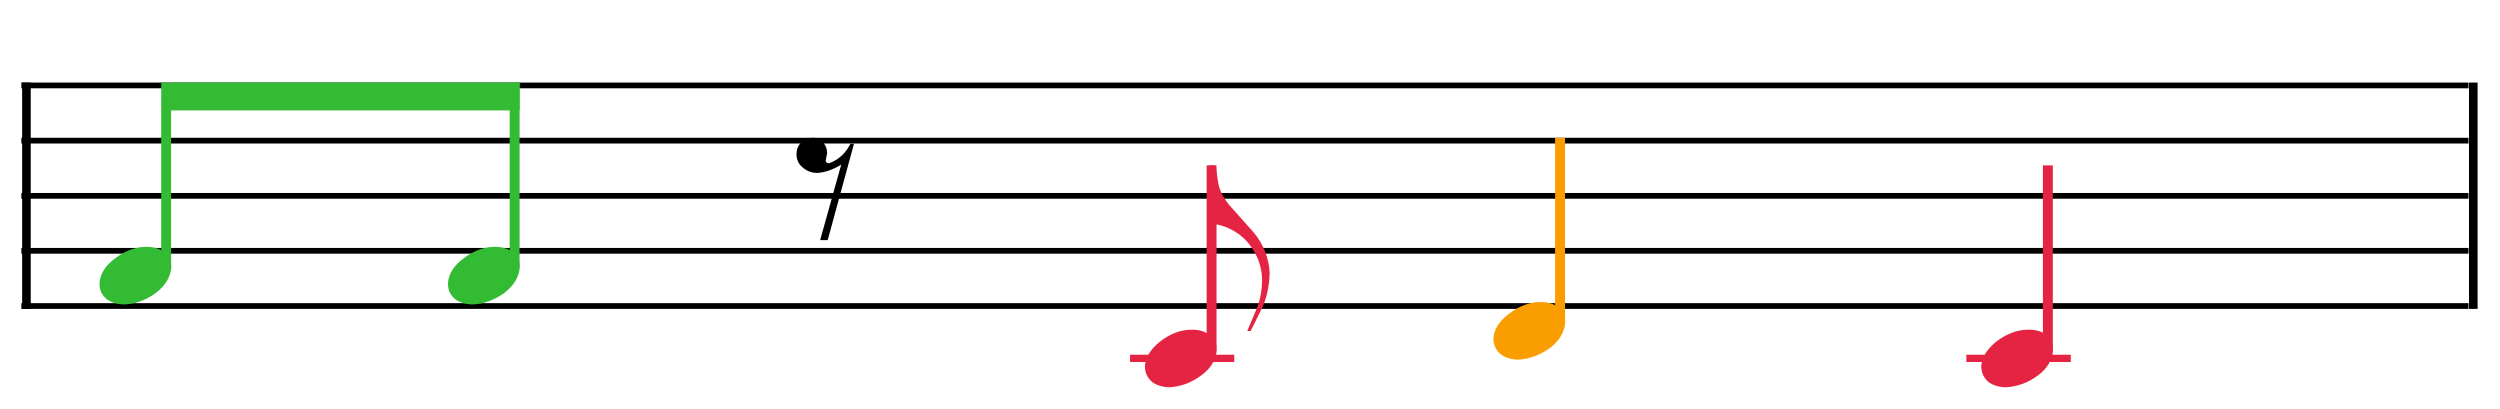 <?xml version="1.0" encoding="UTF-8" standalone="no"?>
<!-- Created with Inkscape (http://www.inkscape.org/) -->

<svg
   width="95.99mm"
   height="15.72mm"
   viewBox="0 0 95.99 15.72"
   version="1.1"
   id="svg10074"
   xmlns="http://www.w3.org/2000/svg"
   xmlns:svg="http://www.w3.org/2000/svg">
  <defs
     id="defs10071" />
  <g
     id="layer1"
     transform="translate(-45.263,-74.706)">
    <g
       class="com.sun.star.drawing.PolyPolygonShape"
       id="g1924"
       transform="matrix(0.01,0,0,0.01,-63.517,36.256)">
       <g
   id="id44">
        <rect
   class="BoundingBox"
   stroke="none"
   fill="none"
   x="10878"
   y="4162"
   width="204"
   height="870"
   id="rect1921" />

       </g>

      </g>
    <g
       class="com.sun.star.drawing.PolyPolygonShape"
       id="g1931"
       transform="matrix(0.01,0,0,0.01,-63.517,36.256)">
       <g
   id="id45">
        <rect
   class="BoundingBox"
   stroke="none"
   fill="none"
   x="10963"
   y="4162"
   width="35"
   height="870"
   id="rect1926" />

        <path
   fill="#000000"
   stroke="none"
   d="m 10996,5031 h -33 v -869 h 33 z"
   id="path1928" />

       </g>

      </g>
    <g
       class="com.sun.star.drawing.PolyPolygonShape"
       id="g1936"
       transform="matrix(0.01,0,0,0.01,-63.517,36.256)">
       <g
   id="id46">
        <rect
   class="BoundingBox"
   stroke="none"
   fill="none"
   x="10995"
   y="3845"
   width="9397"
   height="1483"
   id="rect1933" />

       </g>

      </g>
    <g
       class="com.sun.star.drawing.PolyPolygonShape"
       id="g1943"
       transform="matrix(0.01,0,0,0.01,-63.517,36.256)">
       <g
   id="id47">
        <rect
   class="BoundingBox"
   stroke="none"
   fill="none"
   x="10960"
   y="5009"
   width="9397"
   height="23"
   id="rect1938" />

        <path
   fill="#000000"
   stroke="none"
   d="m 10960,5009 h 9396 v 22 h -9396 z"
   id="path1940" />

       </g>

      </g>
    <g
       class="com.sun.star.drawing.PolyPolygonShape"
       id="g1950"
       transform="matrix(0.01,0,0,0.01,-63.517,36.256)">
       <g
   id="id48">
        <rect
   class="BoundingBox"
   stroke="none"
   fill="none"
   x="10960"
   y="4797"
   width="9397"
   height="24"
   id="rect1945" />

        <path
   fill="#000000"
   stroke="none"
   d="m 10960,4797 h 9396 v 22 h -9396 z"
   id="path1947" />

       </g>

      </g>
    <g
       class="com.sun.star.drawing.PolyPolygonShape"
       id="g1957"
       transform="matrix(0.01,0,0,0.01,-63.517,36.256)">
       <g
   id="id49">
        <rect
   class="BoundingBox"
   stroke="none"
   fill="none"
   x="10960"
   y="4586"
   width="9397"
   height="23"
   id="rect1952" />

        <path
   fill="#000000"
   stroke="none"
   d="m 10960,4586 h 9396 v 22 h -9396 z"
   id="path1954" />

       </g>

      </g>
    <g
       class="com.sun.star.drawing.PolyPolygonShape"
       id="g1964"
       transform="matrix(0.01,0,0,0.01,-63.517,36.256)">
       <g
   id="id50">
        <rect
   class="BoundingBox"
   stroke="none"
   fill="none"
   x="10960"
   y="4374"
   width="9397"
   height="23"
   id="rect1959" />

        <path
   fill="#000000"
   stroke="none"
   d="m 10960,4374 h 9396 v 22 h -9396 z"
   id="path1961" />

       </g>

      </g>
    <g
       class="com.sun.star.drawing.PolyPolygonShape"
       id="g1971"
       transform="matrix(0.01,0,0,0.01,-63.517,36.256)">
       <g
   id="id51">
        <rect
   class="BoundingBox"
   stroke="none"
   fill="none"
   x="10960"
   y="4162"
   width="9397"
   height="23"
   id="rect1966" />

        <path
   fill="#000000"
   stroke="none"
   d="m 10960,4162 h 9396 v 22 h -9396 z"
   id="path1968" />

       </g>

      </g>
    <g
       class="com.sun.star.drawing.PolyPolygonShape"
       id="g1978"
       transform="matrix(0.01,0,0,0.01,-63.517,36.256)">
       <g
   id="id52">
        <rect
   class="BoundingBox"
   stroke="none"
   fill="none"
   x="11497"
   y="4162"
   width="39"
   height="701"
   id="rect1973" />

        <path
   fill="#33bb33"
   stroke="none"
   d="m 11497,4162 h 38 v 700 h -38 z"
   id="path1975" />

       </g>

      </g>
    <g
       class="com.sun.star.drawing.PolyPolygonShape"
       id="g1983"
       transform="matrix(0.01,0,0,0.01,-63.517,36.256)">
       <g
   id="id53">
        <rect
   class="BoundingBox"
   stroke="none"
   fill="none"
   x="11408"
   y="4161"
   width="216"
   height="878"
   id="rect1980" />

       </g>

      </g>
    <g
       class="com.sun.star.drawing.PolyPolygonShape"
       id="g1988"
       transform="matrix(0.01,0,0,0.01,-63.517,36.256)">
       <g
   id="id54">
        <rect
   class="BoundingBox"
   stroke="none"
   fill="none"
   x="11175"
   y="4708"
   width="446"
   height="392"
   id="rect1985" />

       </g>

      </g>
    <g
       class="com.sun.star.drawing.ClosedBezierShape"
       id="g1995"
       transform="matrix(0.01,0,0,0.01,-63.517,36.256)">
       <g
   id="id55">
        <rect
   class="BoundingBox"
   stroke="none"
   fill="none"
   x="11260"
   y="4793"
   width="277"
   height="223"
   id="rect1990" />

        <path
   fill="#33bb33"
   stroke="none"
   d="m 11536,4870 c -3,39 -23,72 -61,101 -38,27 -80,42 -122,43 -27,-1 -49,-8 -66,-21 -18,-15 -27,-34 -27,-59 2,-37 22,-69 60,-97 37,-28 75,-43 115,-44 31,-1 55,6 72,19 18,12 28,31 29,58 z"
   id="path1992" />

       </g>

      </g>
    <g
       class="com.sun.star.drawing.PolyPolygonShape"
       id="g2002"
       transform="matrix(0.01,0,0,0.01,-63.517,36.256)">
       <g
   id="id56">
        <rect
   class="BoundingBox"
   stroke="none"
   fill="none"
   x="12835"
   y="4162"
   width="39"
   height="701"
   id="rect1997" />

        <path
   fill="#33bb33"
   stroke="none"
   d="m 12835,4162 h 38 v 700 h -38 z"
   id="path1999" />

       </g>

      </g>
    <g
       class="com.sun.star.drawing.PolyPolygonShape"
       id="g2007"
       transform="matrix(0.01,0,0,0.01,-63.517,36.256)">
       <g
   id="id57">
        <rect
   class="BoundingBox"
   stroke="none"
   fill="none"
   x="12746"
   y="4161"
   width="216"
   height="878"
   id="rect2004" />

       </g>

      </g>
    <g
       class="com.sun.star.drawing.PolyPolygonShape"
       id="g2012"
       transform="matrix(0.01,0,0,0.01,-63.517,36.256)">
       <g
   id="id58">
        <rect
   class="BoundingBox"
   stroke="none"
   fill="none"
   x="12513"
   y="4708"
   width="447"
   height="392"
   id="rect2009" />

       </g>

      </g>
    <g
       class="com.sun.star.drawing.ClosedBezierShape"
       id="g2019"
       transform="matrix(0.01,0,0,0.01,-63.517,36.256)">
       <g
   id="id59">
        <rect
   class="BoundingBox"
   stroke="none"
   fill="none"
   x="12598"
   y="4793"
   width="277"
   height="223"
   id="rect2014" />

        <path
   fill="#33bb33"
   stroke="none"
   d="m 12874,4870 c -3,39 -23,72 -61,101 -39,27 -80,42 -122,43 -27,-1 -49,-8 -66,-21 -18,-15 -27,-34 -27,-59 2,-37 22,-69 60,-97 37,-28 75,-43 114,-44 32,-1 56,6 73,19 18,12 28,31 29,58 z"
   id="path2016" />

       </g>

      </g>
    <g
       class="com.sun.star.drawing.PolyPolygonShape"
       id="g2024"
       transform="matrix(0.01,0,0,0.01,-63.517,36.256)">
       <g
   id="id60">
        <rect
   class="BoundingBox"
   stroke="none"
   fill="none"
   x="13851"
   y="4289"
   width="391"
   height="563"
   id="rect2021" />

       </g>

      </g>
    <g
       class="com.sun.star.drawing.ClosedBezierShape"
       id="g2031"
       transform="matrix(0.01,0,0,0.01,-63.517,36.256)">
       <g
   id="id61">
        <rect
   class="BoundingBox"
   stroke="none"
   fill="none"
   x="13936"
   y="4374"
   width="222"
   height="394"
   id="rect2026" />

        <path
   fill="#000000"
   stroke="none"
   d="m 14050,4453 -2,10 c 4,9 11,11 21,6 34,-15 58,-39 74,-72 h 14 l -101,370 h -29 l 81,-290 c -29,18 -60,30 -92,32 -21,0 -40,-7 -56,-21 -15,-12 -23,-29 -24,-49 0,-34 18,-56 52,-64 18,-3 33,1 46,13 13,11 19,26 20,44 z"
   id="path2028" />

       </g>

      </g>
    <g
       class="com.sun.star.drawing.PolyPolygonShape"
       id="g2038"
       transform="matrix(0.01,0,0,0.01,-63.517,36.256)">
       <g
   id="id62">
        <rect
   class="BoundingBox"
   stroke="none"
   fill="none"
   x="15511"
   y="4480"
   width="39"
   height="700"
   id="rect2033" />

        <path
   fill="#e52343"
   stroke="none"
   d="m 15511,4480 h 38 v 699 h -38 z"
   id="path2035" />

       </g>

      </g>
    <g
       class="com.sun.star.drawing.PolyPolygonShape"
       id="g2043"
       transform="matrix(0.01,0,0,0.01,-63.517,36.256)">
       <g
   id="id63">
        <rect
   class="BoundingBox"
   stroke="none"
   fill="none"
   x="15423"
   y="4480"
   width="215"
   height="877"
   id="rect2040" />

       </g>

      </g>
    <g
       class="com.sun.star.drawing.PolyPolygonShape"
       id="g2048"
       transform="matrix(0.01,0,0,0.01,-63.517,36.256)">
       <g
   id="id64">
        <rect
   class="BoundingBox"
   stroke="none"
   fill="none"
   x="15437"
   y="4480"
   width="402"
   height="637"
   id="rect2045" />

       </g>

      </g>
    <g
       class="com.sun.star.drawing.ClosedBezierShape"
       id="g2055"
       transform="matrix(0.01,0,0,0.01,-63.517,36.256)">
       <g
   id="id65">
        <rect
   class="BoundingBox"
   stroke="none"
   fill="none"
   x="15521"
   y="4480"
   width="233"
   height="637"
   id="rect2050" />

        <path
   fill="#e52343"
   stroke="none"
   d="m 15753,4892 c -1,45 -9,87 -25,127 l -48,97 h -13 l 37,-88 c 14,-35 20,-73 20,-113 -2,-48 -18,-91 -47,-129 -16,-22 -37,-40 -61,-54 -24,-14 -48,-23 -71,-26 v 17 h -24 v -243 h 24 l 11,70 c 5,26 18,52 39,79 l 98,110 c 37,46 57,97 60,153 z"
   id="path2052" />

       </g>

      </g>
    <g
       class="com.sun.star.drawing.PolyPolygonShape"
       id="g2062"
       transform="matrix(0.01,0,0,0.01,-63.517,36.256)">
       <g
   id="id66">
        <rect
   class="BoundingBox"
   stroke="none"
   fill="none"
   x="15217"
   y="5206"
   width="402"
   height="30"
   id="rect2057" />

        <path
   fill="#e52343"
   stroke="none"
   d="m 15217,5207 h 400 v 28 h -400 z"
   id="path2059" />

       </g>

      </g>
    <g
       class="com.sun.star.drawing.PolyPolygonShape"
       id="g2067"
       transform="matrix(0.01,0,0,0.01,-63.517,36.256)">
       <g
   id="id67">
        <rect
   class="BoundingBox"
   stroke="none"
   fill="none"
   x="15189"
   y="5026"
   width="446"
   height="391"
   id="rect2064" />

       </g>

      </g>
    <g
       class="com.sun.star.drawing.ClosedBezierShape"
       id="g2074"
       transform="matrix(0.01,0,0,0.01,-63.517,36.256)">
       <g
   id="id68">
        <rect
   class="BoundingBox"
   stroke="none"
   fill="none"
   x="15274"
   y="5111"
   width="277"
   height="223"
   id="rect2069" />

        <path
   fill="#e52343"
   stroke="none"
   d="m 15550,5189 c -3,39 -24,72 -62,99 -38,28 -79,42 -121,44 -27,-1 -49,-8 -66,-21 -17,-15 -27,-35 -27,-59 2,-36 23,-68 60,-97 37,-28 75,-43 114,-44 31,-1 55,5 72,19 20,12 29,31 30,59 z"
   id="path2071" />

       </g>

      </g>
    <g
       class="com.sun.star.drawing.PolyPolygonShape"
       id="g2081"
       transform="matrix(0.01,0,0,0.01,-63.517,36.256)">
       <g
   id="id69">
        <rect
   class="BoundingBox"
   stroke="none"
   fill="none"
   x="16849"
   y="4374"
   width="39"
   height="700"
   id="rect2076" />

        <path
   fill="#fa9d01"
   stroke="none"
   d="m 16849,4374 h 38 v 699 h -38 z"
   id="path2078" />

       </g>

      </g>
    <g
       class="com.sun.star.drawing.PolyPolygonShape"
       id="g2086"
       transform="matrix(0.01,0,0,0.01,-63.517,36.256)">
       <g
   id="id70">
        <rect
   class="BoundingBox"
   stroke="none"
   fill="none"
   x="16761"
   y="4373"
   width="215"
   height="878"
   id="rect2083" />

       </g>

      </g>
    <g
       class="com.sun.star.drawing.PolyPolygonShape"
       id="g2091"
       transform="matrix(0.01,0,0,0.01,-63.517,36.256)">
       <g
   id="id71">
        <rect
   class="BoundingBox"
   stroke="none"
   fill="none"
   x="16527"
   y="4920"
   width="447"
   height="392"
   id="rect2088" />

       </g>

      </g>
    <g
       class="com.sun.star.drawing.ClosedBezierShape"
       id="g2098"
       transform="matrix(0.01,0,0,0.01,-63.517,36.256)">
       <g
   id="id72">
        <rect
   class="BoundingBox"
   stroke="none"
   fill="none"
   x="16612"
   y="5005"
   width="277"
   height="223"
   id="rect2093" />

        <path
   fill="#fa9d01"
   stroke="none"
   d="m 16888,5082 c -3,39 -23,72 -60,100 -39,28 -80,42 -122,44 -27,-1 -49,-8 -66,-21 -18,-15 -28,-36 -28,-60 2,-36 23,-68 61,-96 37,-28 75,-43 114,-44 31,-1 55,5 72,19 19,12 28,31 29,58 z"
   id="path2095" />

       </g>

      </g>
    <g
       class="com.sun.star.drawing.PolyPolygonShape"
       id="g2105"
       transform="matrix(0.01,0,0,0.01,-63.517,36.256)">
       <g
   id="id73">
        <rect
   class="BoundingBox"
   stroke="none"
   fill="none"
   x="18722"
   y="4480"
   width="39"
   height="700"
   id="rect2100" />

        <path
   fill="#e52343"
   stroke="none"
   d="m 18722,4480 h 38 v 699 h -38 z"
   id="path2102" />

       </g>

      </g>
    <g
       class="com.sun.star.drawing.PolyPolygonShape"
       id="g2110"
       transform="matrix(0.01,0,0,0.01,-63.517,36.256)">
       <g
   id="id74">
        <rect
   class="BoundingBox"
   stroke="none"
   fill="none"
   x="18634"
   y="4480"
   width="215"
   height="877"
   id="rect2107" />

       </g>

      </g>
    <g
       class="com.sun.star.drawing.PolyPolygonShape"
       id="g2117"
       transform="matrix(0.01,0,0,0.01,-63.517,36.256)">
       <g
   id="id75">
        <rect
   class="BoundingBox"
   stroke="none"
   fill="none"
   x="18428"
   y="5206"
   width="402"
   height="30"
   id="rect2112" />

        <path
   fill="#e52343"
   stroke="none"
   d="m 18428,5207 h 401 v 28 h -401 z"
   id="path2114" />

       </g>

      </g>
    <g
       class="com.sun.star.drawing.PolyPolygonShape"
       id="g2122"
       transform="matrix(0.01,0,0,0.01,-63.517,36.256)">
       <g
   id="id76">
        <rect
   class="BoundingBox"
   stroke="none"
   fill="none"
   x="18400"
   y="5026"
   width="447"
   height="391"
   id="rect2119" />

       </g>

      </g>
    <g
       class="com.sun.star.drawing.ClosedBezierShape"
       id="g2129"
       transform="matrix(0.01,0,0,0.01,-63.517,36.256)">
       <g
   id="id77">
        <rect
   class="BoundingBox"
   stroke="none"
   fill="none"
   x="18485"
   y="5111"
   width="277"
   height="223"
   id="rect2124" />

        <path
   fill="#e52343"
   stroke="none"
   d="m 18761,5189 c -3,39 -23,72 -60,99 -39,28 -80,42 -122,44 -28,-1 -50,-8 -67,-21 -17,-15 -26,-35 -27,-59 3,-36 23,-68 60,-97 38,-28 76,-43 116,-44 31,-1 55,5 72,19 18,12 27,31 28,59 z"
   id="path2126" />

       </g>

      </g>
    <g
       class="com.sun.star.drawing.PolyPolygonShape"
       id="g2134"
       transform="matrix(0.01,0,0,0.01,-63.517,36.256)">
       <g
   id="id78">
        <rect
   class="BoundingBox"
   stroke="none"
   fill="none"
   x="20274"
   y="4162"
   width="203"
   height="870"
   id="rect2131" />

       </g>

      </g>
    <g
       class="com.sun.star.drawing.PolyPolygonShape"
       id="g2141"
       transform="matrix(0.01,0,0,0.01,-63.517,36.256)">
       <g
   id="id79">
        <rect
   class="BoundingBox"
   stroke="none"
   fill="none"
   x="20358"
   y="4162"
   width="34"
   height="870"
   id="rect2136" />

        <path
   fill="#000000"
   stroke="none"
   d="m 20391,5031 h -33 v -869 h 33 z"
   id="path2138" />

       </g>

      </g>
    <g
       class="com.sun.star.drawing.PolyPolygonShape"
       id="g2148"
       transform="matrix(0.01,0,0,0.01,-63.517,36.256)">
       <g
   id="id80">
        <rect
   class="BoundingBox"
   stroke="none"
   fill="none"
   x="11534"
   y="4162"
   width="1341"
   height="108"
   id="rect2143" />

        <path
   fill="#33bb33"
   stroke="none"
   d="m 11534,4162 v 107 h 1339 v -107 z"
   id="path2145" />

       </g>

      </g>
  </g>
</svg>

